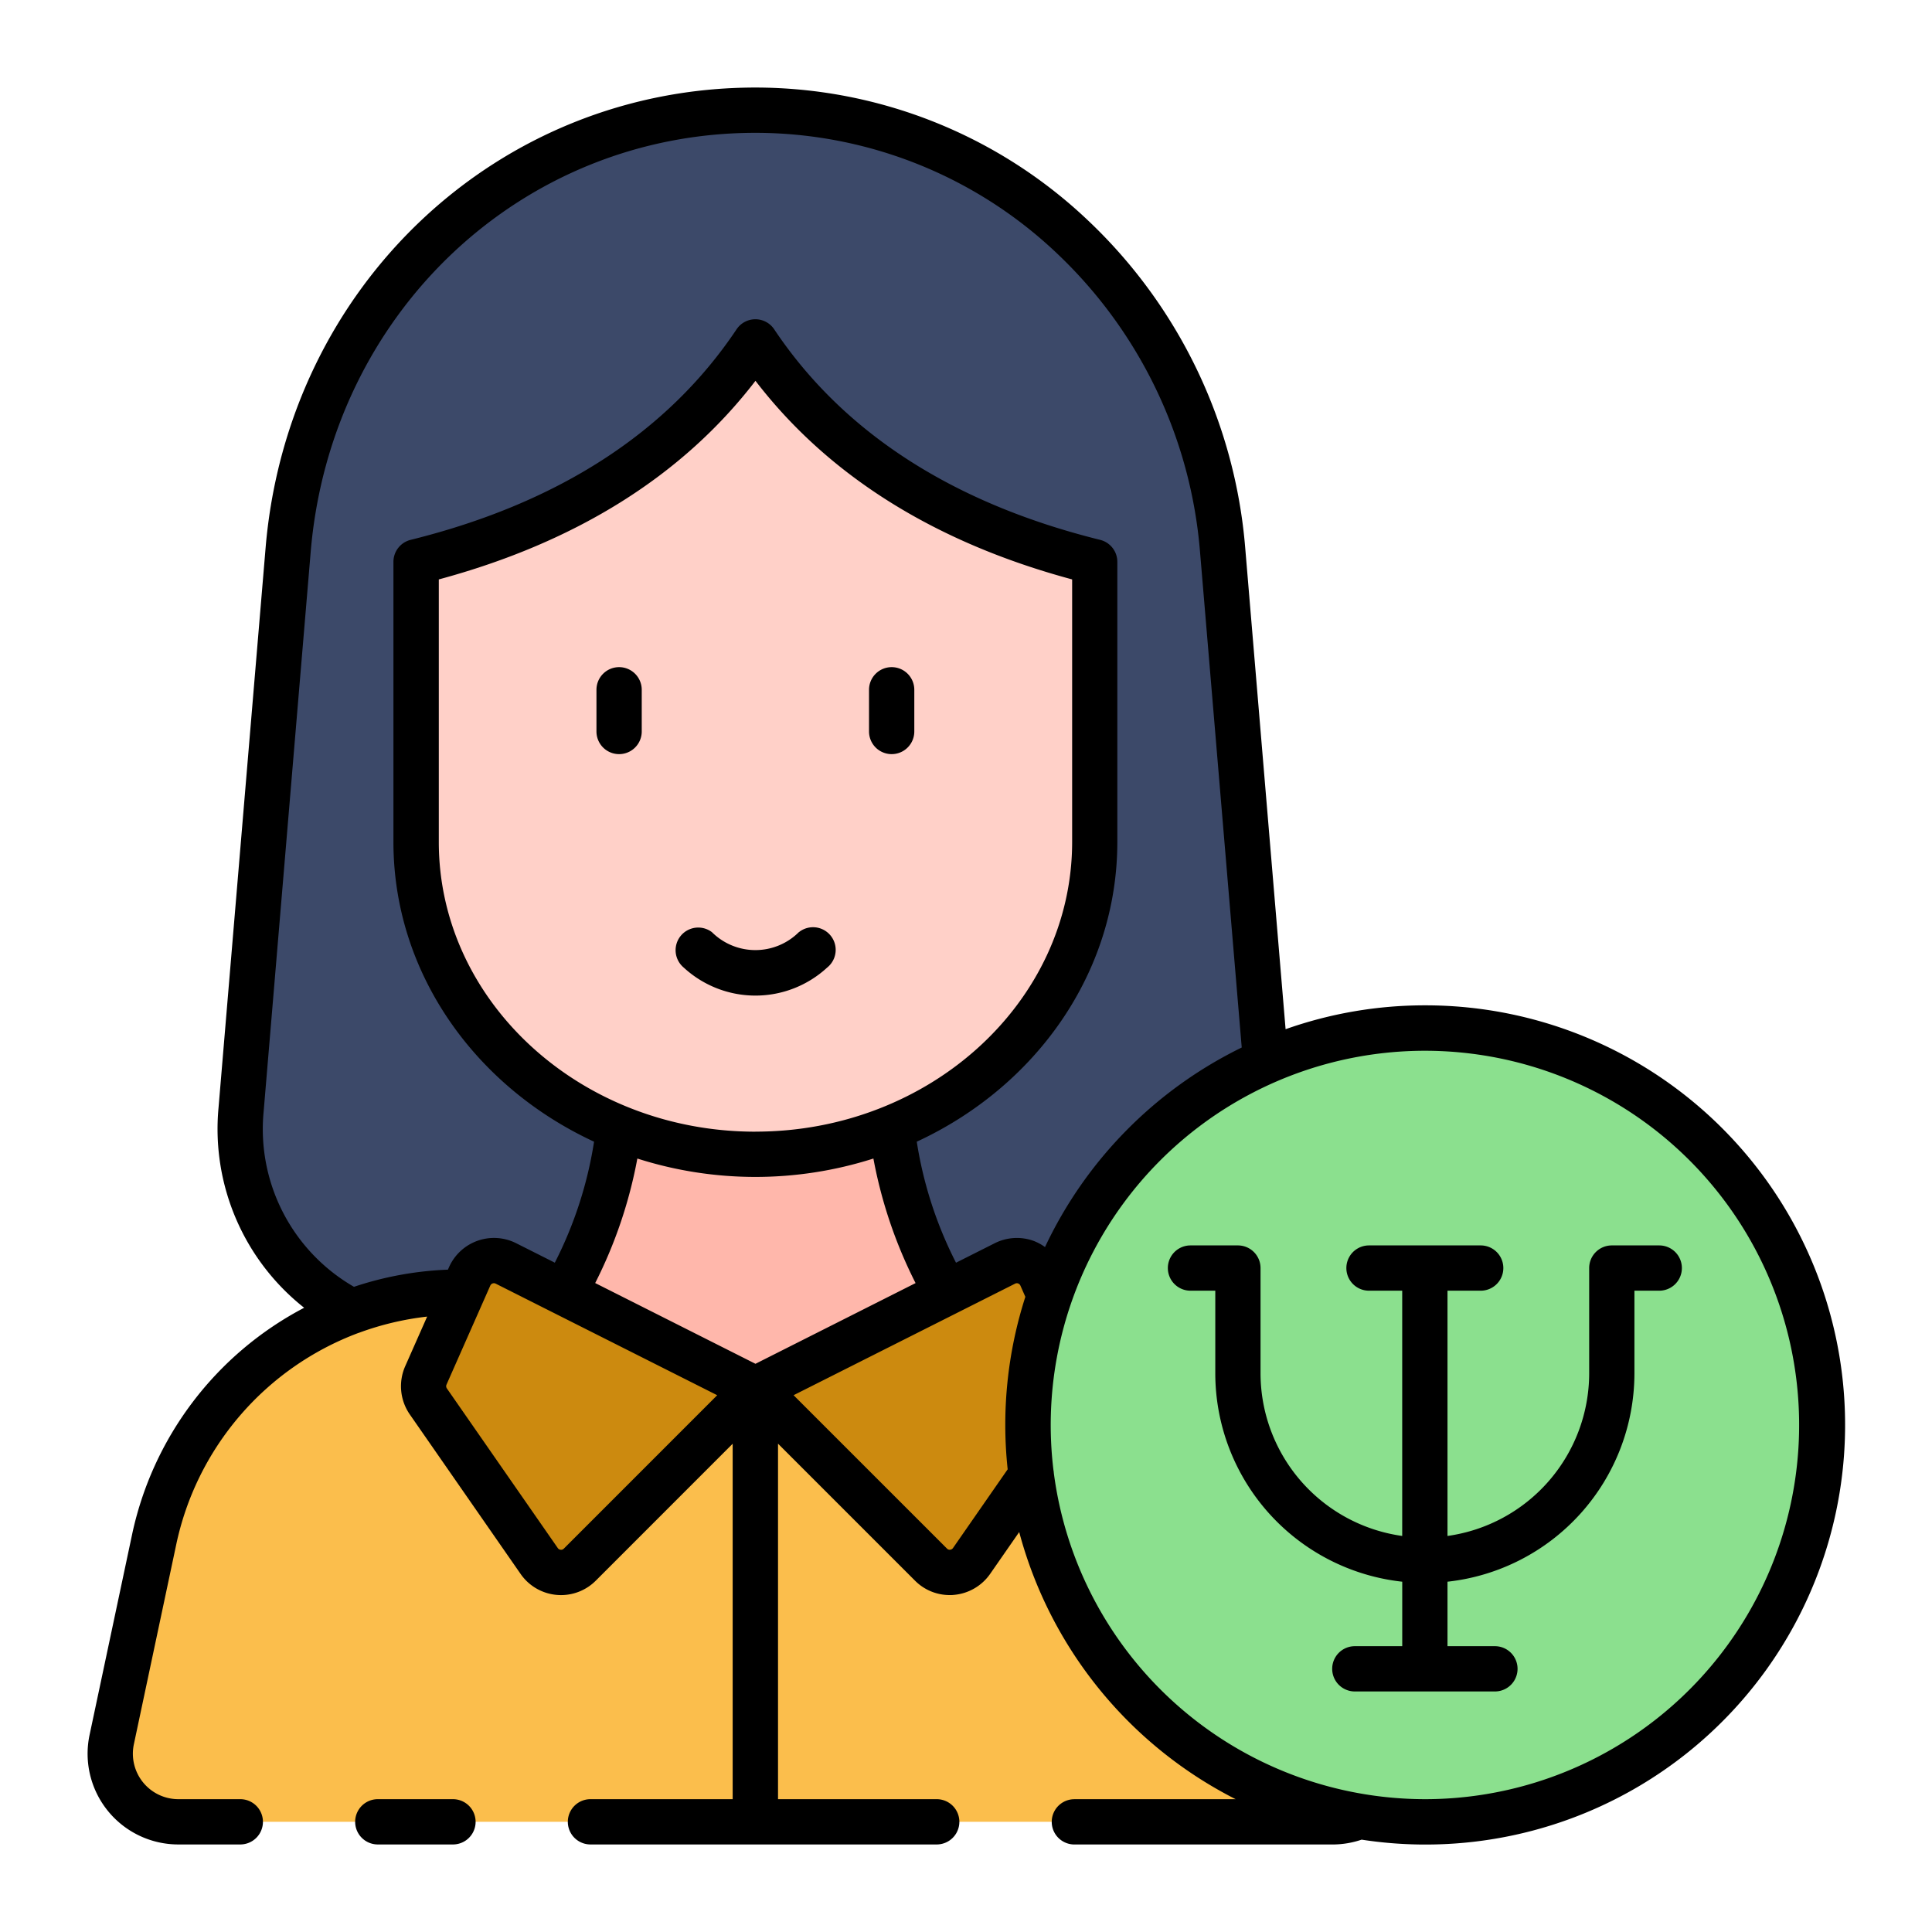 <?xml version="1.0"?>
<svg xmlns="http://www.w3.org/2000/svg" width="128" height="128" viewBox="0 0 128 128"><g><g><path d="M70.949,88.277H29.142A13.435,13.435,0,0,1,15.967,73.542l3.121-37.1C20.474,19.96,33.92,7.3,50.046,7.3h0C66.171,7.3,79.617,19.96,81,36.443l3.12,37.1A13.434,13.434,0,0,1,70.949,88.277Z" fill="#3c4969"/><path d="M88.28,120.7H11.81a4.512,4.512,0,0,1-4.41-5.44l2.8-13.2A20.8,20.8,0,0,1,30.55,85.58H69.54a20.8,20.8,0,0,1,20.35,16.48l2.8,13.2A4.507,4.507,0,0,1,88.28,120.7Z" fill="#fbbe4c"/><path d="M64.039,87.917l-13.993,4.27-13.993-4.27s4.966-7.234,4.966-14.359H59.073C59.073,80.683,64.039,87.917,64.039,87.917Z" fill="#ffb7ab"/><path d="M72.526,37.223V55.785c0,11.423-10.06,20.689-22.48,20.689s-22.48-9.266-22.48-20.689V37.223c10.133-2.51,17.651-7.345,22.48-14.571C54.875,29.878,62.392,34.713,72.526,37.223Z" fill="#ffd0c8"/><g><path d="M50.046,92.03,33.518,83.706a1.762,1.762,0,0,0-2.405.861l-2.9,6.558a1.765,1.765,0,0,0,.164,1.719l7.348,10.577a1.762,1.762,0,0,0,2.694.241Z" fill="#cc8a0f"/><path d="M50.046,92.03l16.528-8.324a1.761,1.761,0,0,1,2.4.861l2.9,6.558a1.762,1.762,0,0,1-.164,1.719l-7.347,10.577a1.762,1.762,0,0,1-2.694.241Z" fill="#cc8a0f"/></g></g><circle cx="94.402" cy="94.402" r="26.295" fill="#8be08e"/></g><g><path d="M30.01,119.2H25.03a1.5,1.5,0,0,0,0,3h4.98a1.5,1.5,0,1,0,0-3Z"/><path d="M41.017,44.2a1.5,1.5,0,0,0-1.5,1.5v2.763a1.5,1.5,0,0,0,3,0V45.7A1.5,1.5,0,0,0,41.017,44.2Z"/><path d="M59.075,44.2a1.5,1.5,0,0,0-1.5,1.5v2.763a1.5,1.5,0,0,0,3,0V45.7A1.5,1.5,0,0,0,59.075,44.2Z"/><path d="M52.926,61.757a4.083,4.083,0,0,1-5.76,0A1.5,1.5,0,0,0,45.3,64.105a7.009,7.009,0,0,0,9.5,0,1.5,1.5,0,0,0-1.868-2.348Z"/><path d="M94.4,66.606a27.654,27.654,0,0,0-9.226,1.581L82.5,36.315A33.623,33.623,0,0,0,72.079,14.6,32.03,32.03,0,0,0,50.05,5.8c-17.045,0-31,13.118-32.455,30.514l-3.119,37.1a15.1,15.1,0,0,0,5.675,13.229A22.174,22.174,0,0,0,8.733,101.749l-2.8,13.2A6.011,6.011,0,0,0,11.81,122.2h4.11a1.5,1.5,0,1,0,0-3H11.81a3.014,3.014,0,0,1-2.943-3.629l2.8-13.2A19.211,19.211,0,0,1,23.73,88.317q.046-.013.09-.03A19.293,19.293,0,0,1,28.3,87.228l-1.456,3.291a3.283,3.283,0,0,0,.3,3.181l7.347,10.577a3.254,3.254,0,0,0,2.388,1.389c.1.008.2.013.293.013a3.254,3.254,0,0,0,2.3-.956l9.069-9.071V119.2H39.12a1.5,1.5,0,1,0,0,3H62.06a1.5,1.5,0,0,0,0-3H51.546V95.647l9.067,9.067a3.231,3.231,0,0,0,2.3.963c.092,0,.184,0,.276-.011a3.271,3.271,0,0,0,2.409-1.39l1.927-2.774a27.908,27.908,0,0,0,14.343,17.7H71.18a1.5,1.5,0,0,0,0,3h17.1a6.02,6.02,0,0,0,1.931-.32A27.8,27.8,0,1,0,94.4,66.606ZM23.452,85.255a12.057,12.057,0,0,1-5.987-11.589l3.119-37.1C21.911,20.736,34.578,8.8,50.05,8.8a29.036,29.036,0,0,1,19.971,7.982,30.618,30.618,0,0,1,9.484,19.784L82.268,69.4A27.966,27.966,0,0,0,69.234,82.622a3.212,3.212,0,0,0-.774-.417,3.265,3.265,0,0,0-2.565.166l-2.557,1.287a26.616,26.616,0,0,1-2.6-8.018C68.605,72,74.026,64.468,74.026,55.785V37.223a1.5,1.5,0,0,0-1.139-1.456c-9.76-2.418-17.025-7.111-21.594-13.949a1.5,1.5,0,0,0-2.494,0c-4.57,6.838-11.835,11.531-21.594,13.949a1.5,1.5,0,0,0-1.139,1.456V55.785c0,8.682,5.42,16.212,13.292,19.855a26.574,26.574,0,0,1-2.6,8.016l-2.562-1.29a3.261,3.261,0,0,0-4.45,1.593l-.071.159A22.285,22.285,0,0,0,23.452,85.255Zm26.6,5.1L39.433,85.005a30.492,30.492,0,0,0,2.793-8.249,25.709,25.709,0,0,0,15.639,0,30.566,30.566,0,0,0,2.794,8.252Zm0-15.378c-11.568,0-20.98-8.608-20.98-19.189v-17.4c9.117-2.463,16.161-6.882,20.98-13.158,4.819,6.276,11.863,10.7,20.98,13.158v17.4C71.026,66.366,61.614,74.974,50.046,74.974ZM37.356,102.6a.249.249,0,0,1-.21.075.253.253,0,0,1-.191-.112L29.607,91.988a.263.263,0,0,1-.024-.256l2.9-6.558a.262.262,0,0,1,.358-.129l14.676,7.392Zm25.785-.042a.265.265,0,0,1-.2.116.241.241,0,0,1-.2-.076L52.577,92.436l14.675-7.39a.25.25,0,0,1,.2-.014.264.264,0,0,1,.155.148l.325.738a27.684,27.684,0,0,0-1.171,11.428ZM94.4,119.2A24.828,24.828,0,0,1,69.816,97.572c0-.051-.009-.1-.019-.152A24.792,24.792,0,1,1,94.4,119.2Z"/><path d="M109.931,82.512h-3.144a1.5,1.5,0,0,0-1.5,1.5v6.98A10.893,10.893,0,0,1,95.9,101.761V85.512h2.2a1.5,1.5,0,0,0,0-3H90.7a1.5,1.5,0,0,0,0,3h2.2v16.249a10.893,10.893,0,0,1-9.386-10.769v-6.98a1.5,1.5,0,0,0-1.5-1.5H78.873a1.5,1.5,0,1,0,0,3h1.643v5.48a13.9,13.9,0,0,0,12.386,13.8v4.272H89.761a1.5,1.5,0,0,0,0,3h9.281a1.5,1.5,0,0,0,0-3H95.9v-4.272a13.9,13.9,0,0,0,12.385-13.8v-5.48h1.644a1.5,1.5,0,0,0,0-3Z"/></g></svg>
